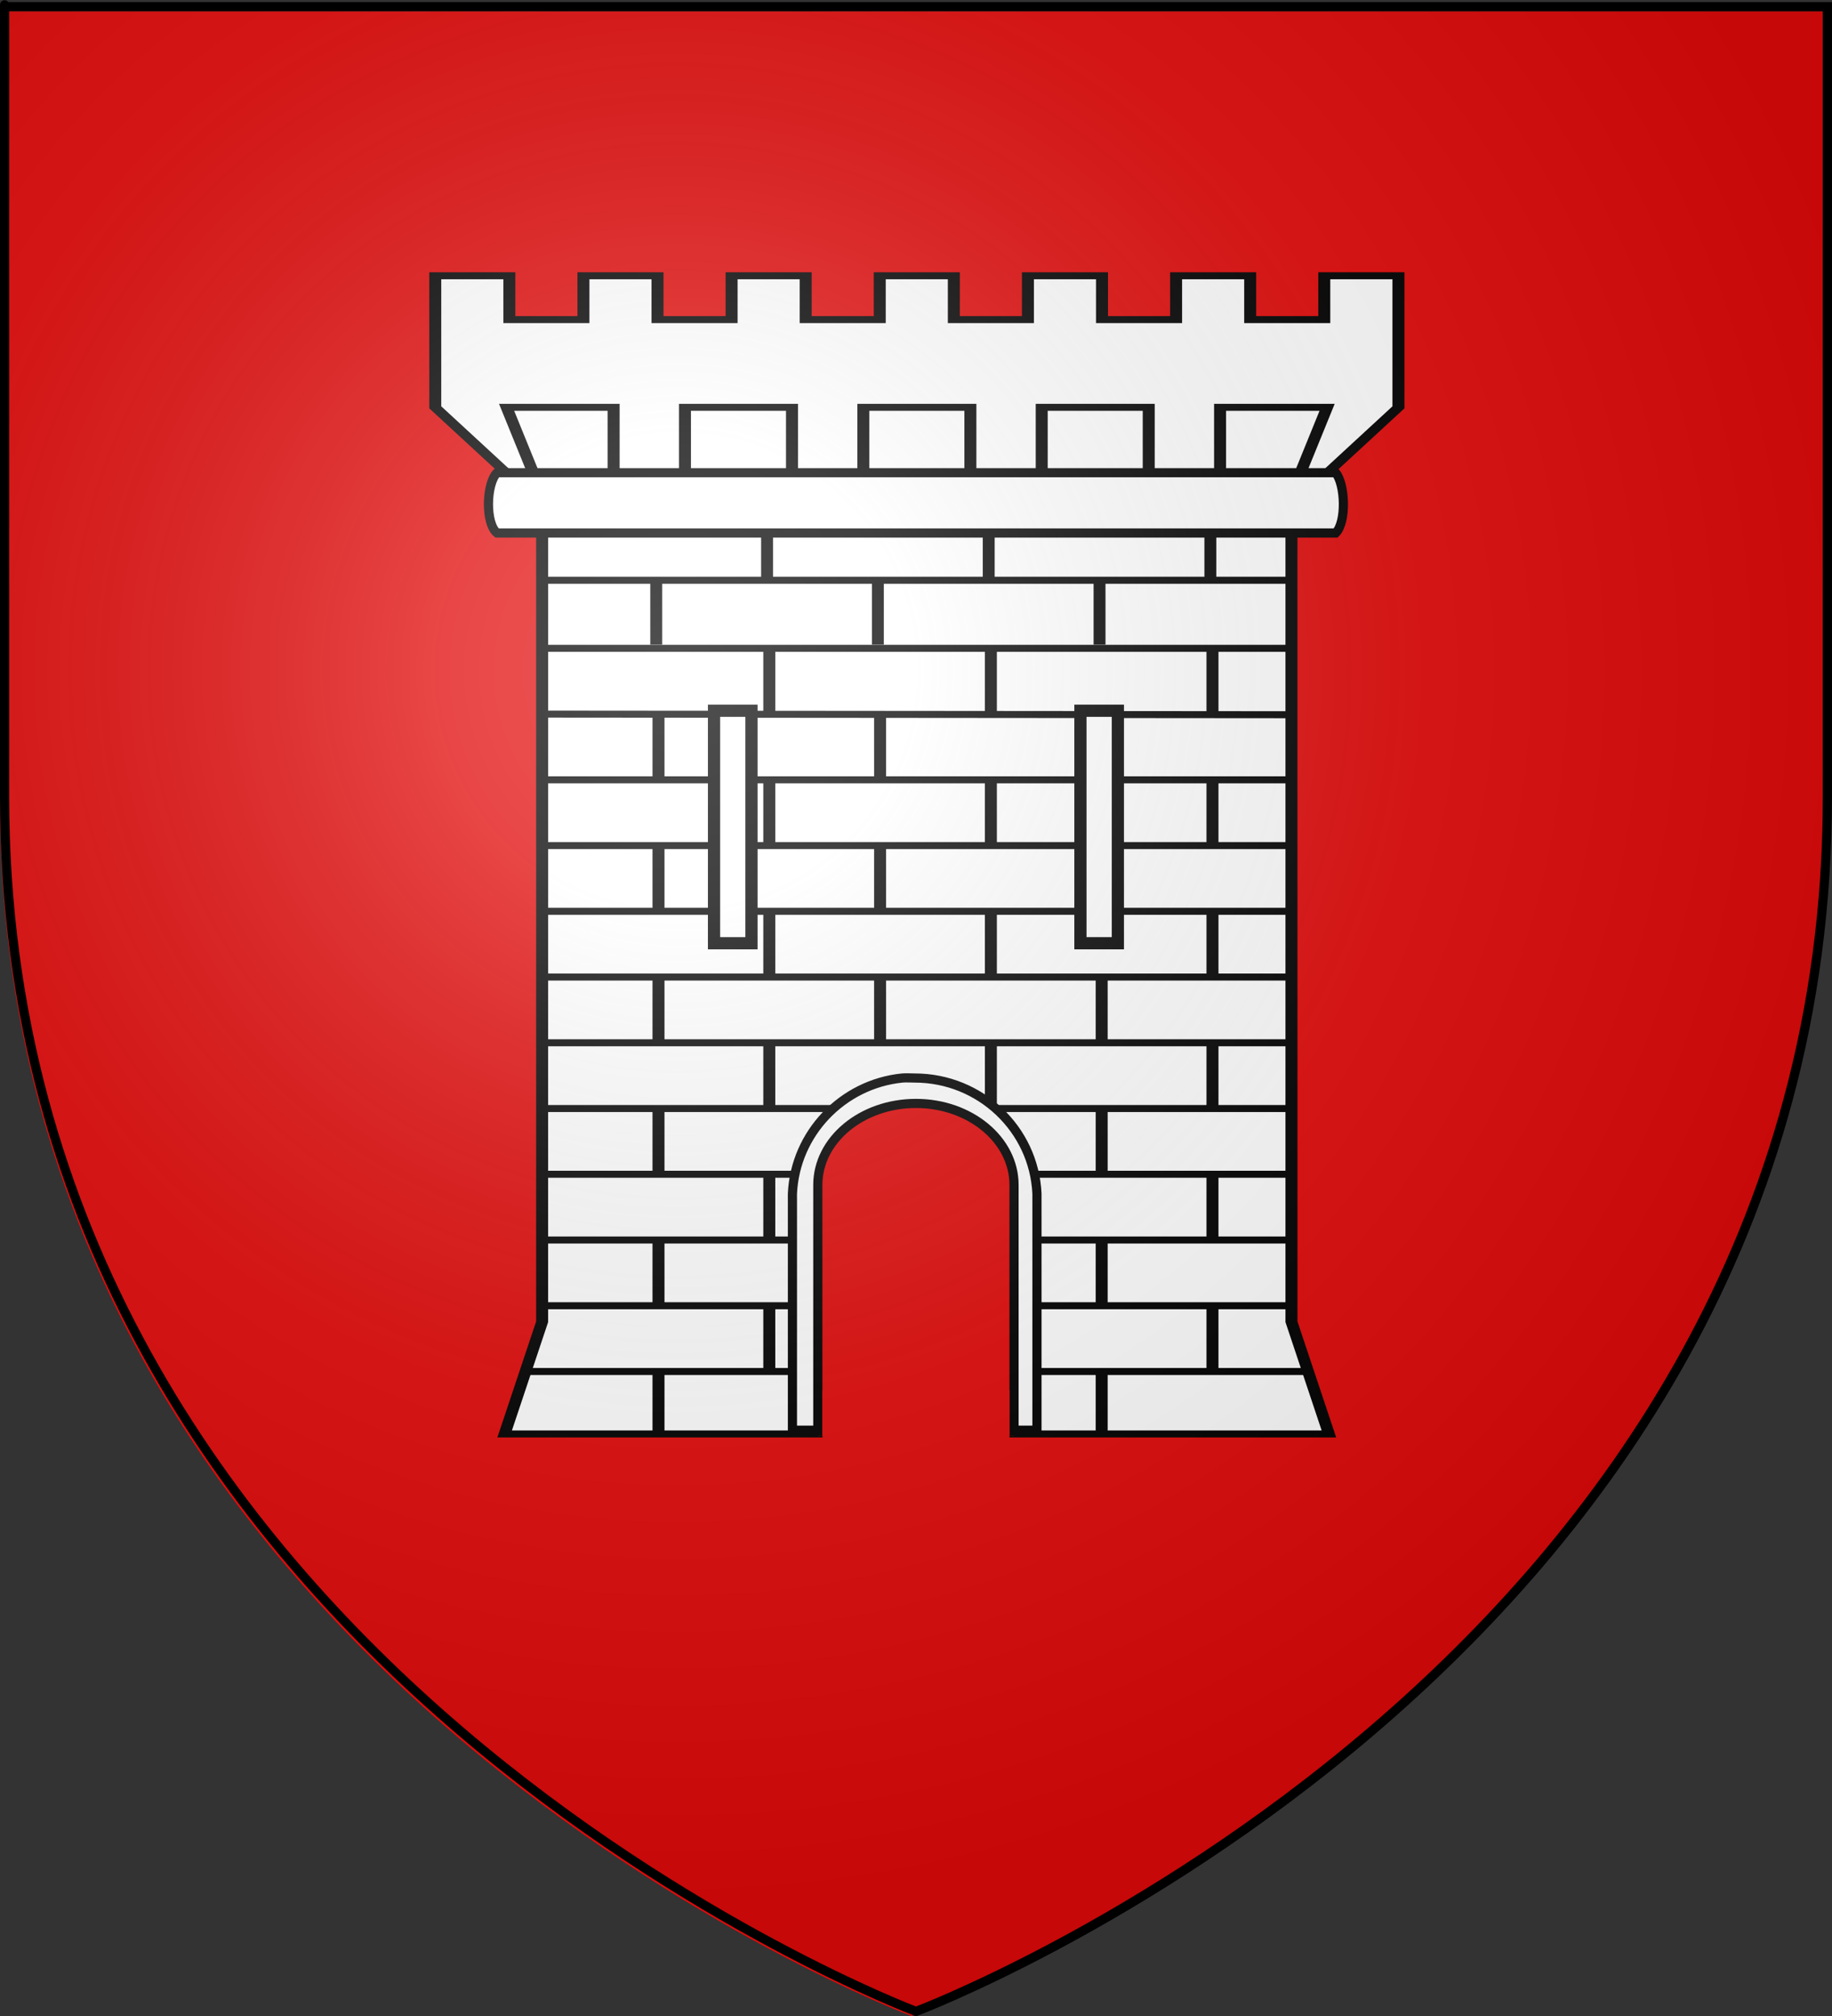 <?xml version="1.0" encoding="UTF-8" standalone="no"?>
<!-- Generator: Adobe Illustrator 16.0.0, SVG Export Plug-In . SVG Version: 6.00 Build 0)  -->

<svg
   xmlns:dc="http://purl.org/dc/elements/1.1/"
   xmlns:cc="http://creativecommons.org/ns#"
   xmlns:rdf="http://www.w3.org/1999/02/22-rdf-syntax-ns#"
   xmlns:svg="http://www.w3.org/2000/svg"
   xmlns="http://www.w3.org/2000/svg"
   xmlns:xlink="http://www.w3.org/1999/xlink"
   xmlns:sodipodi="http://sodipodi.sourceforge.net/DTD/sodipodi-0.dtd"
   xmlns:inkscape="http://www.inkscape.org/namespaces/inkscape"
   version="1.1"
   id="svg2"
   inkscape:version="0.48.4 r9939"
   sodipodi:version="0.32"
   sodipodi:docname="Blason_Carnoules.svg"
   inkscape:output_extension="org.inkscape.output.svg.inkscape"
   inkscape:export-ydpi="144"
   inkscape:export-filename="/Users/olivier/Desktop/Blason Rouge/Blason_Vide_3D.png"
   inkscape:export-xdpi="144"
   x="0px"
   y="0px"
   width="600px"
   height="660px"
   viewBox="0 0 600 660"
   enable-background="new 0 0 600 660"
   xml:space="preserve"><rect x="0" y="0" width="600" height="660" fill="#333333" stroke="none"/><defs
   id="defs94"><inkscape:perspective
     sodipodi:type="inkscape:persp3d"
     inkscape:vp_x="0 : 330 : 1"
     inkscape:vp_y="0 : 1000 : 0"
     inkscape:vp_z="600 : 330 : 1"
     inkscape:persp3d-origin="300 : 220 : 1"
     id="perspective3836" /></defs><sodipodi:namedview
   pagecolor="#ffffff"
   bordercolor="#666666"
   borderopacity="1"
   objecttolerance="10"
   gridtolerance="10"
   guidetolerance="10"
   inkscape:pageopacity="0"
   inkscape:pageshadow="2"
   inkscape:window-width="1600"
   inkscape:window-height="838"
   id="namedview92"
   showgrid="true"
   inkscape:zoom="0.71515151"
   inkscape:cx="316.56367"
   inkscape:cy="371.78582"
   inkscape:window-x="-8"
   inkscape:window-y="-8"
   inkscape:window-maximized="1"
   inkscape:current-layer="g2272"><inkscape:grid
     type="xygrid"
     id="grid3832" /></sodipodi:namedview>
<g
   id="layer3"
   inkscape:label="Fond ÃƒÆ’Ã†â€™Ãƒâ€ Ã¢â‚¬â„¢ÃƒÆ’Ã¢â‚¬Â ÃƒÂ¢Ã¢â€šÂ¬Ã¢â€žÂ¢ÃƒÆ’Ã†â€™ÃƒÂ¢Ã¢â€šÂ¬Ã…Â¡ÃƒÆ’Ã¢â‚¬Å¡Ãƒâ€šÃ‚Â©cu"
   inkscape:groupmode="layer">
	<path
   id="path2855"
   sodipodi:nodetypes="cccccc"
   d="M 298.5,660 C 298.5,660 597,547.68 597,262.228 597,-23.223 597,3.677 597,3.677 H 0 V 262.229 C 0,547.68 298.5,660 298.5,660 z"
   inkscape:connector-curvature="0"
   style="fill:#e20909" />
	<g
   id="layer4"
   inkscape:label="Meubles"
   inkscape:groupmode="layer">
		<g
   id="g2521"
   transform="matrix(-7.136,0,0,4.172,2875.353,-2000.781)"
   style="fill:#ffffff">
			
				<polygon
   id="rect2523"
   points="379.55,518.411 379.55,518.411 342.066,518.411 "
   style="fill:#ffffff;stroke:#000000;stroke-width:0.3;stroke-linecap:square;stroke-opacity:0.941" />
			<path
   id="path2525"
   d="m 343.664,518.157 h 34.391 v 65.138 l 1.72,8.802 h -37.83 l 1.719,-8.802 v -65.138 z"
   inkscape:connector-curvature="0"
   style="fill:#ffffff;stroke:#000000;stroke-width:0.55;stroke-miterlimit:4;stroke-dasharray:none" />
			<polygon
   points="342.028,511.537 343.745,520.132 377.8,520.132 379.685,511.537 "
   id="polygon9"
   style="fill:#ffffff;stroke:#000000;stroke-width:0.3" />
			
				<path
   id="path2527"
   sodipodi:nodetypes="ccccccccccccccccccccccccccccccccccccccccccccccccccccccc"
   d="m 338.758,501.213 h 3.4 v 3.441 h 3.4 v -3.441 h 3.4 v 3.441 h 3.401 v -3.441 h 3.4 v 3.441 h 3.4 v -3.441 h 3.4 v 3.441 h 3.4 v -3.441 h 3.4 v 3.441 h 3.4 v -3.441 h 3.4 v 3.441 h 3.4 v -3.441 h 3.4 v 3.441 6.883 l -3.274,5.162 v 1.721 h -1.637 l 1.637,-6.883 h -4.912 v 6.883 h -3.274 v -6.883 h -4.912 v 6.883 h -3.275 v -6.883 H 358.4 v 6.883 h -3.274 v -6.883 h -4.911 v 6.883 h -3.275 v -6.883 h -4.912 l 1.637,6.883 h -1.637 v -1.72 l -3.274,-5.162 v -6.883 -3.442 l 0.004,0 0,0 z"
   inkscape:connector-curvature="0"
   style="fill:#ffffff;stroke:#000000;stroke-width:0.55;stroke-miterlimit:4;stroke-dasharray:none" />
			<g
   id="g2531"
   transform="matrix(0.986,0,0,1,5.268,-0.158)"
   style="fill:#ffffff">
				<path
   id="path2533"
   d="m 372.769,525.265 v 5.055"
   inkscape:connector-curvature="0"
   style="fill:#ffffff;stroke:#000000;stroke-width:0.554;stroke-miterlimit:4;stroke-dasharray:none" />
				<path
   id="path2535"
   d="m 362.452,525.265 v 5.055"
   inkscape:connector-curvature="0"
   style="fill:#ffffff;stroke:#000000;stroke-width:0.554;stroke-miterlimit:4;stroke-dasharray:none" />
				<path
   id="path2537"
   d="m 352.134,525.265 v 5.055"
   inkscape:connector-curvature="0"
   style="fill:#ffffff;stroke:#000000;stroke-width:0.554;stroke-miterlimit:4;stroke-dasharray:none" />
				<g
   id="g2539"
   style="fill:#ffffff">
					<path
   id="path2541"
   sodipodi:nodetypes="cc"
   d="M 377.928,525.265 H 343.331"
   inkscape:connector-curvature="0"
   style="fill:#ffffff;stroke:#000000;stroke-width:0.554;stroke-miterlimit:4;stroke-dasharray:none" />
					<path
   id="path2545"
   d="m 367.61,520.106 v 5.055"
   inkscape:connector-curvature="0"
   style="fill:#ffffff;stroke:#000000;stroke-width:0.554;stroke-miterlimit:4;stroke-dasharray:none" />
					<path
   id="path2547"
   d="m 357.293,520.106 v 5.055"
   inkscape:connector-curvature="0"
   style="fill:#ffffff;stroke:#000000;stroke-width:0.554;stroke-miterlimit:4;stroke-dasharray:none" />
					<path
   id="path2549"
   d="m 346.976,520.106 v 5.055"
   inkscape:connector-curvature="0"
   style="fill:#ffffff;stroke:#000000;stroke-width:0.554;stroke-miterlimit:4;stroke-dasharray:none" />
				</g>
			</g>
			<path
   id="path2593"
   d="m 372.714,535.61 v 5.057"
   inkscape:connector-curvature="0"
   style="fill:#ffffff;stroke:#000000;stroke-width:0.55;stroke-miterlimit:4;stroke-dasharray:none" />
			<path
   id="path2595"
   d="m 362.544,535.61 v 5.057"
   inkscape:connector-curvature="0"
   style="fill:#ffffff;stroke:#000000;stroke-width:0.55;stroke-miterlimit:4;stroke-dasharray:none" />
			<path
   id="path2597"
   d="m 352.374,535.61 v 5.057"
   inkscape:connector-curvature="0"
   style="fill:#ffffff;stroke:#000000;stroke-width:0.55;stroke-miterlimit:4;stroke-dasharray:none" />
			<path
   id="path2601"
   sodipodi:nodetypes="cc"
   d="m 377.799,535.61 -34.102,0.048"
   inkscape:connector-curvature="0"
   style="fill:#ffffff;stroke:#000000;stroke-width:0.55;stroke-miterlimit:4;stroke-dasharray:none" />
			<path
   id="path2603"
   sodipodi:nodetypes="cc"
   d="M 377.799,530.449 H 343.648"
   inkscape:connector-curvature="0"
   style="fill:#ffffff;stroke:#000000;stroke-width:0.55;stroke-miterlimit:4;stroke-dasharray:none" />
			<path
   id="path2605"
   d="m 367.629,530.449 v 5.057"
   inkscape:connector-curvature="0"
   style="fill:#ffffff;stroke:#000000;stroke-width:0.55;stroke-miterlimit:4;stroke-dasharray:none" />
			<path
   id="path2607"
   d="m 357.459,530.449 v 5.057"
   inkscape:connector-curvature="0"
   style="fill:#ffffff;stroke:#000000;stroke-width:0.55;stroke-miterlimit:4;stroke-dasharray:none" />
			<path
   id="path2609"
   d="m 347.289,530.449 v 5.057"
   inkscape:connector-curvature="0"
   style="fill:#ffffff;stroke:#000000;stroke-width:0.55;stroke-miterlimit:4;stroke-dasharray:none" />
			<path
   id="path2643"
   d="m 372.714,545.928 v 5.056"
   inkscape:connector-curvature="0"
   style="fill:#ffffff;stroke:#000000;stroke-width:0.55;stroke-miterlimit:4;stroke-dasharray:none" />
			<path
   id="path2645"
   d="m 362.544,545.928 v 5.056"
   inkscape:connector-curvature="0"
   style="fill:#ffffff;stroke:#000000;stroke-width:0.55;stroke-miterlimit:4;stroke-dasharray:none" />
			<path
   id="path2647"
   d="m 352.374,545.928 v 5.056"
   inkscape:connector-curvature="0"
   style="fill:#ffffff;stroke:#000000;stroke-width:0.55;stroke-miterlimit:4;stroke-dasharray:none" />
			<path
   id="path2651"
   sodipodi:nodetypes="cc"
   d="M 377.799,545.928 H 343.697"
   inkscape:connector-curvature="0"
   style="fill:#ffffff;stroke:#000000;stroke-width:0.55;stroke-miterlimit:4;stroke-dasharray:none" />
			<path
   id="path2653"
   sodipodi:nodetypes="cc"
   d="M 377.799,540.767 H 343.841"
   inkscape:connector-curvature="0"
   style="fill:#ffffff;stroke:#000000;stroke-width:0.55;stroke-miterlimit:4;stroke-dasharray:none" />
			<path
   id="path2655"
   d="m 367.629,540.767 v 5.057"
   inkscape:connector-curvature="0"
   style="fill:#ffffff;stroke:#000000;stroke-width:0.55;stroke-miterlimit:4;stroke-dasharray:none" />
			<path
   id="path2657"
   d="m 357.459,540.767 v 5.057"
   inkscape:connector-curvature="0"
   style="fill:#ffffff;stroke:#000000;stroke-width:0.55;stroke-miterlimit:4;stroke-dasharray:none" />
			<path
   id="path2659"
   d="m 347.289,540.767 v 5.057"
   inkscape:connector-curvature="0"
   style="fill:#ffffff;stroke:#000000;stroke-width:0.55;stroke-miterlimit:4;stroke-dasharray:none" />
			<path
   id="path2661"
   sodipodi:nodetypes="ccc"
   d="m 374.623,542.487 0,0 0,0"
   inkscape:connector-curvature="0"
   style="fill:#ffffff;stroke:#000000;stroke-width:0.3" />
			<path
   id="path2693"
   d="m 372.714,556.244 v 5.057"
   inkscape:connector-curvature="0"
   style="fill:#ffffff;stroke:#000000;stroke-width:0.55;stroke-miterlimit:4;stroke-dasharray:none" />
			<path
   id="path2695"
   d="m 362.544,556.244 v 5.057"
   inkscape:connector-curvature="0"
   style="fill:#ffffff;stroke:#000000;stroke-width:0.55;stroke-miterlimit:4;stroke-dasharray:none" />
			<path
   id="path2697"
   d="m 352.374,556.244 v 5.057"
   inkscape:connector-curvature="0"
   style="fill:#ffffff;stroke:#000000;stroke-width:0.55;stroke-miterlimit:4;stroke-dasharray:none" />
			<path
   id="path2701"
   sodipodi:nodetypes="cc"
   d="M 377.799,556.244 H 343.697"
   inkscape:connector-curvature="0"
   style="fill:#ffffff;stroke:#000000;stroke-width:0.55;stroke-miterlimit:4;stroke-dasharray:none" />
			<path
   id="path2703"
   sodipodi:nodetypes="cc"
   d="M 377.799,551.084 H 343.745"
   inkscape:connector-curvature="0"
   style="fill:#ffffff;stroke:#000000;stroke-width:0.55;stroke-miterlimit:4;stroke-dasharray:none" />
			<path
   id="path2705"
   d="m 367.629,551.084 v 5.057"
   inkscape:connector-curvature="0"
   style="fill:#ffffff;stroke:#000000;stroke-width:0.55;stroke-miterlimit:4;stroke-dasharray:none" />
			<path
   id="path2707"
   d="m 357.459,551.084 v 5.057"
   inkscape:connector-curvature="0"
   style="fill:#ffffff;stroke:#000000;stroke-width:0.55;stroke-miterlimit:4;stroke-dasharray:none" />
			<path
   id="path2709"
   d="m 347.289,551.084 v 5.057"
   inkscape:connector-curvature="0"
   style="fill:#ffffff;stroke:#000000;stroke-width:0.55;stroke-miterlimit:4;stroke-dasharray:none" />
			<path
   id="path2743"
   d="m 372.714,566.561 v 5.057"
   inkscape:connector-curvature="0"
   style="fill:#ffffff;stroke:#000000;stroke-width:0.55;stroke-miterlimit:4;stroke-dasharray:none" />
			<path
   id="path2745"
   d="m 362.544,566.561 v 5.057"
   inkscape:connector-curvature="0"
   style="fill:#ffffff;stroke:#000000;stroke-width:0.3" />
			<path
   id="path2747"
   d="m 352.374,566.561 v 5.057"
   inkscape:connector-curvature="0"
   style="fill:#ffffff;stroke:#000000;stroke-width:0.55;stroke-miterlimit:4;stroke-dasharray:none" />
			<path
   id="path2751"
   sodipodi:nodetypes="cc"
   d="M 377.799,566.561 H 343.793"
   inkscape:connector-curvature="0"
   style="fill:#ffffff;stroke:#000000;stroke-width:0.55;stroke-miterlimit:4;stroke-dasharray:none" />
			<path
   id="path2753"
   sodipodi:nodetypes="cc"
   d="M 377.799,561.401 H 343.697"
   inkscape:connector-curvature="0"
   style="fill:#ffffff;stroke:#000000;stroke-width:0.55;stroke-miterlimit:4;stroke-dasharray:none" />
			<path
   id="path2755"
   d="m 367.629,561.401 v 5.057"
   inkscape:connector-curvature="0"
   style="fill:#ffffff;stroke:#000000;stroke-width:0.55;stroke-miterlimit:4;stroke-dasharray:none" />
			<path
   id="path2757"
   d="m 357.459,561.401 v 5.057"
   inkscape:connector-curvature="0"
   style="fill:#ffffff;stroke:#000000;stroke-width:0.55;stroke-miterlimit:4;stroke-dasharray:none" />
			<path
   id="path2759"
   d="m 347.289,561.401 v 5.057"
   inkscape:connector-curvature="0"
   style="fill:#ffffff;stroke:#000000;stroke-width:0.55;stroke-miterlimit:4;stroke-dasharray:none" />
			<path
   id="path2793"
   d="m 372.714,576.879 v 5.057"
   inkscape:connector-curvature="0"
   style="fill:#ffffff;stroke:#000000;stroke-width:0.55;stroke-miterlimit:4;stroke-dasharray:none" />
			<path
   id="path2795"
   d="m 362.544,576.879 v 5.057"
   inkscape:connector-curvature="0"
   style="fill:#ffffff;stroke:#000000;stroke-width:0.3" />
			<path
   id="path2797"
   d="m 352.374,576.879 v 5.057"
   inkscape:connector-curvature="0"
   style="fill:#ffffff;stroke:#000000;stroke-width:0.55;stroke-miterlimit:4;stroke-dasharray:none" />
			<path
   id="path2801"
   sodipodi:nodetypes="cc"
   d="M 377.799,576.879 H 343.745"
   inkscape:connector-curvature="0"
   style="fill:#ffffff;stroke:#000000;stroke-width:0.55;stroke-miterlimit:4;stroke-dasharray:none" />
			<path
   id="path2803"
   sodipodi:nodetypes="cc"
   d="M 377.799,571.719 H 343.745"
   inkscape:connector-curvature="0"
   style="fill:#ffffff;stroke:#000000;stroke-width:0.55;stroke-miterlimit:4;stroke-dasharray:none" />
			<path
   id="path2805"
   d="m 367.629,571.719 v 5.057"
   inkscape:connector-curvature="0"
   style="fill:#ffffff;stroke:#000000;stroke-width:0.55;stroke-miterlimit:4;stroke-dasharray:none" />
			<path
   id="path2807"
   d="m 357.459,571.719 v 5.057"
   inkscape:connector-curvature="0"
   style="fill:#ffffff;stroke:#000000;stroke-width:0.3" />
			<path
   id="path2809"
   d="m 347.289,571.719 v 5.057"
   inkscape:connector-curvature="0"
   style="fill:#ffffff;stroke:#000000;stroke-width:0.55;stroke-miterlimit:4;stroke-dasharray:none" />
			<path
   id="path2843"
   d="m 372.714,587.196 v 5.057"
   inkscape:connector-curvature="0"
   style="fill:#ffffff;stroke:#000000;stroke-width:0.55;stroke-miterlimit:4;stroke-dasharray:none" />
			<path
   id="path2845"
   d="m 362.544,587.196 v 5.057"
   inkscape:connector-curvature="0"
   style="fill:#ffffff;stroke:#000000;stroke-width:0.3" />
			<path
   id="path2847"
   d="m 352.374,587.196 v 5.057"
   inkscape:connector-curvature="0"
   style="fill:#ffffff;stroke:#000000;stroke-width:0.55;stroke-miterlimit:4;stroke-dasharray:none" />
			<path
   id="path2851"
   sodipodi:nodetypes="cc"
   d="m 378.768,587.196 h -35.7"
   inkscape:connector-curvature="0"
   style="fill:#ffffff;stroke:#000000;stroke-width:0.55;stroke-miterlimit:4;stroke-dasharray:none" />
			<path
   id="path2853"
   sodipodi:nodetypes="cc"
   d="M 377.799,582.036 H 343.793"
   inkscape:connector-curvature="0"
   style="fill:#ffffff;stroke:#000000;stroke-width:0.55;stroke-miterlimit:4;stroke-dasharray:none" />
			<path
   id="path2856"
   d="m 367.629,582.036 v 5.057"
   inkscape:connector-curvature="0"
   style="fill:#ffffff;stroke:#000000;stroke-width:0.55;stroke-miterlimit:4;stroke-dasharray:none" />
			<path
   id="path2858"
   d="m 357.459,582.036 v 5.057"
   inkscape:connector-curvature="0"
   style="fill:#ffffff;stroke:#000000;stroke-width:0.3" />
			<path
   id="path2860"
   d="m 347.289,582.036 v 5.057"
   inkscape:connector-curvature="0"
   style="fill:#ffffff;stroke:#000000;stroke-width:0.55;stroke-miterlimit:4;stroke-dasharray:none" />
		</g>
		<g
   id="g2272"
   transform="matrix(7.128,0,0,7.128,-2276.162,-3521.236)">
			<path
   id="path3427"
   d="m 360.78,543.513 c -2.748,0.277 -4.917,2.545 -5.043,5.307 -0.004,0.086 0,0.172 0,0.253 v 10.614 h 11.235 v -10.614 c 0,-0.086 0.003,-0.172 0,-0.253 -0.138,-2.951 -2.602,-5.307 -5.617,-5.307 -0.195,0 -0.386,-0.017 -0.575,0 l 0,0 z"
   inkscape:connector-curvature="0"
   style="fill:#ffffff;stroke:#000000;stroke-width:0.421;stroke-miterlimit:4;stroke-dasharray:none" />
			<path
   id="path3434_1_"
   d="m 365.919,559.936 v -11.477 c 0,-0.01 0,-0.017 0,-0.035 0,-2.067 -2.02,-3.744 -4.508,-3.744 l 0,0 c -2.489,0 -4.508,1.676 -4.508,3.744 0,0.01 0,0.017 0,0.035 v 11.477"
   inkscape:connector-curvature="0"
   style="fill:#e20909;stroke:#000000;stroke-width:0.421;stroke-miterlimit:4;stroke-dasharray:none" />
		<rect
   style="fill:#e20909;fill-opacity:1;stroke:none"
   id="rect3852"
   width="8.59"
   height="3.507"
   x="357.118"
   y="557.845" /></g>
		<path
   id="path4296-7"
   d="m 233.852,232.684 h 12.262 v 76.115 h -12.262 v -76.115 z"
   inkscape:connector-curvature="0"
   style="fill:#ffffff;stroke:#000000;stroke-width:4;stroke-miterlimit:4;stroke-opacity:1;stroke-dasharray:none" />
		
		
		
		<path
   d="M 437.448,174.5 H 162.786 c -3.922,-3.101 -3.566,-16.248 0,-19.737 h 274.663 c 3.169,3.838 3.565,16.248 -0.001,19.737 z"
   id="path77"
   inkscape:connector-curvature="0"
   style="fill:#ffffff;stroke:#000000;stroke-width:3;stroke-miterlimit:4;stroke-dasharray:none" />
	<use
   x="0"
   y="0"
   xlink:href="#path4296-7"
   id="use3834"
   transform="translate(120,0)"
   width="600"
   height="660" /></g>
</g>
<g
   id="layer2"
   inkscape:label="Reflet final"
   sodipodi:insensitive="true"
   inkscape:groupmode="layer">
	
		<radialGradient
   id="path2875_1_"
   cx="225.449"
   cy="632.907"
   r="299.998"
   gradientTransform="matrix(1.353 0 0 1.349 -83.049 -634.157)"
   gradientUnits="userSpaceOnUse">
		<stop
   offset="0"
   style="stop-color:#FFFFFF;stop-opacity:0.314"
   id="stop81" />
		<stop
   offset="0.19"
   style="stop-color:#FFFFFF;stop-opacity:0.251"
   id="stop83" />
		<stop
   offset="0.6"
   style="stop-color:#6B6B6B;stop-opacity:0.126"
   id="stop85" />
		<stop
   offset="1"
   style="stop-color:#000000;stop-opacity:0.126"
   id="stop87" />
	</radialGradient>
	
		<path
   id="path2875"
   sodipodi:nodetypes="cccccc"
   inkscape:export-ydpi="144"
   inkscape:export-xdpi="144"
   fill="url(#path2875_1_)"
   d="   M300,658.5c0,0,298.5-112.32,298.5-397.772c0-285.451,0-258.551,0-258.551H1.5v258.551C1.5,546.18,300,658.5,300,658.5z" />
</g>
<g
   id="layer1"
   inkscape:label="Contour final"
   sodipodi:insensitive="true"
   inkscape:groupmode="layer">
	
		<path
   id="path1411"
   sodipodi:nodetypes="cccccc"
   inkscape:export-ydpi="144"
   inkscape:export-xdpi="144"
   fill="none"
   stroke="#000000"
   stroke-width="3"
   d="   M300,658.5c0,0-298.5-112.32-298.5-397.771c0-285.452,0-258.552,0-258.552h597v258.552C598.5,546.18,300,658.5,300,658.5z" />
</g>
</svg>